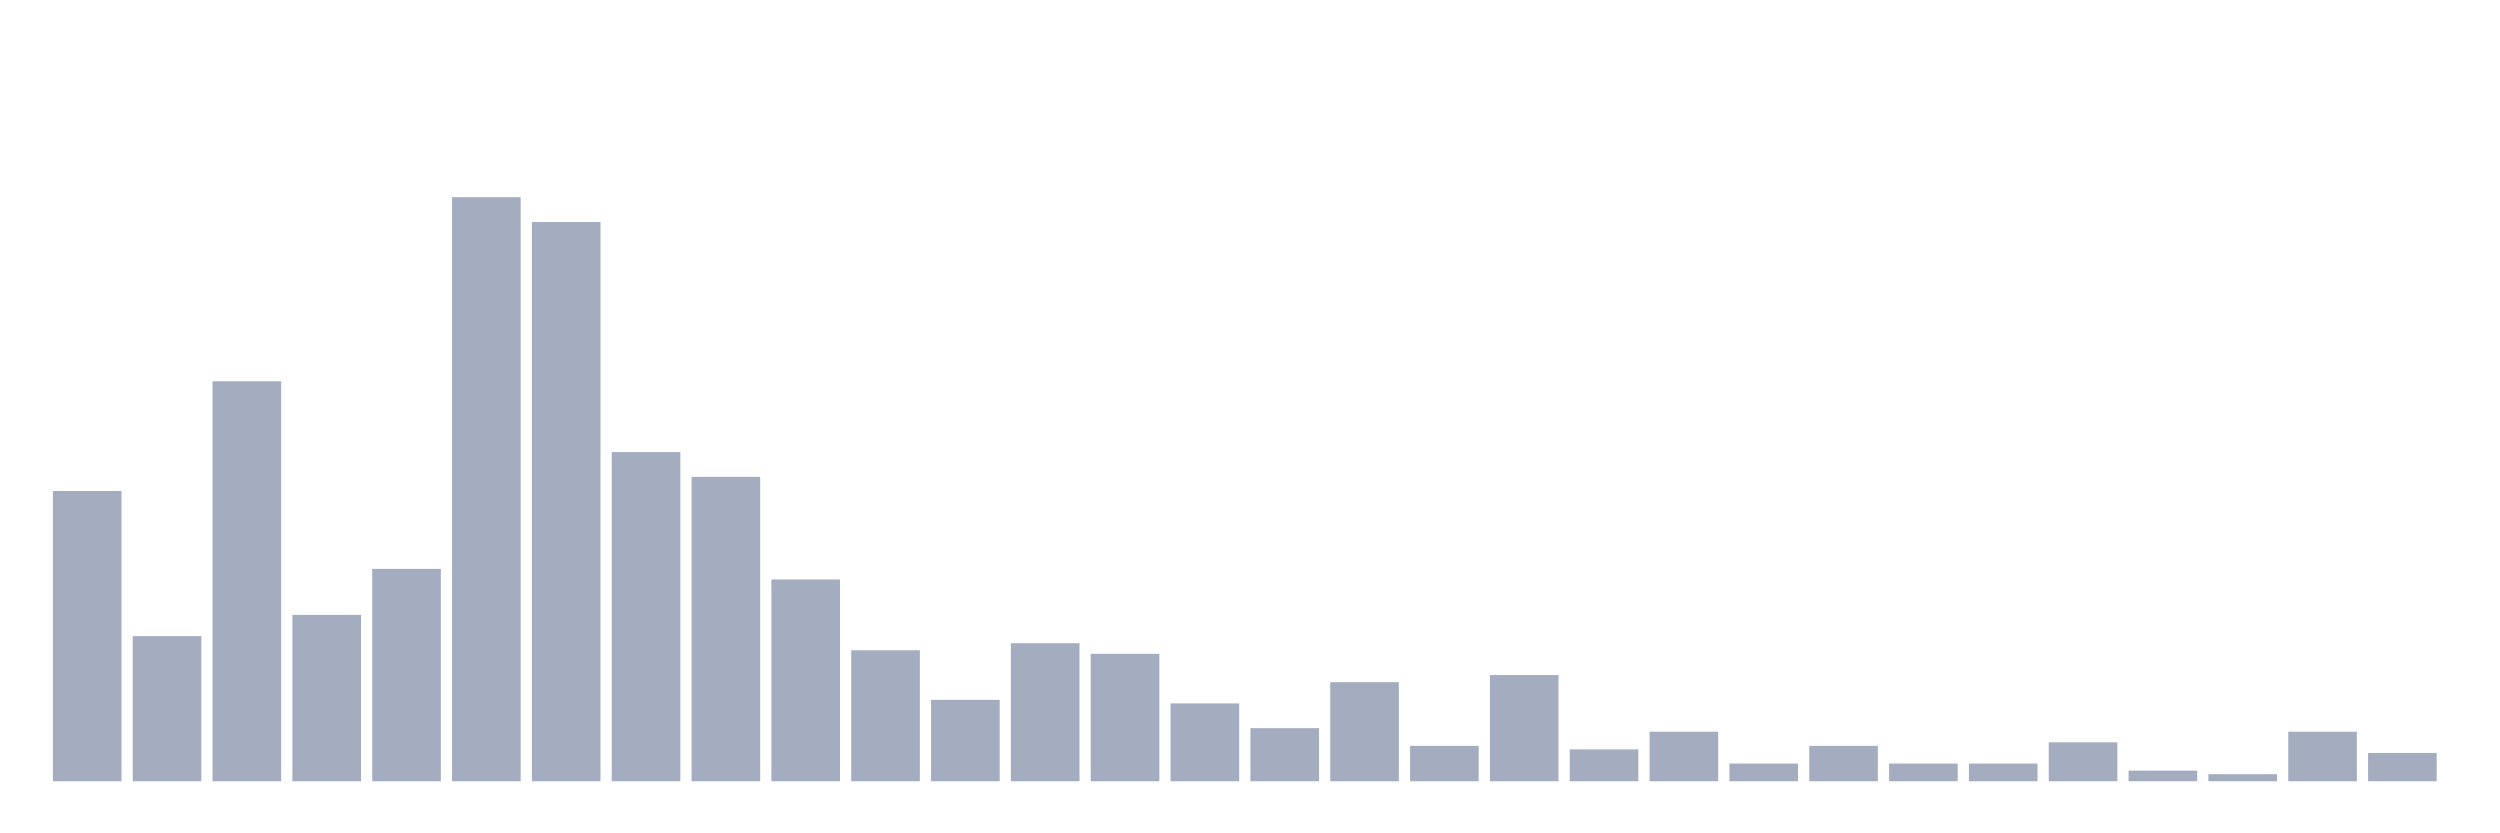 <svg xmlns="http://www.w3.org/2000/svg" viewBox="0 0 480 160"><g transform="translate(10,10)"><rect class="bar" x="0.153" width="13.175" y="84.272" height="55.728" fill="rgb(164,173,192)"></rect><rect class="bar" x="15.482" width="13.175" y="112.136" height="27.864" fill="rgb(164,173,192)"></rect><rect class="bar" x="30.81" width="13.175" y="63.204" height="76.796" fill="rgb(164,173,192)"></rect><rect class="bar" x="46.138" width="13.175" y="108.058" height="31.942" fill="rgb(164,173,192)"></rect><rect class="bar" x="61.466" width="13.175" y="99.223" height="40.777" fill="rgb(164,173,192)"></rect><rect class="bar" x="76.794" width="13.175" y="27.864" height="112.136" fill="rgb(164,173,192)"></rect><rect class="bar" x="92.123" width="13.175" y="32.621" height="107.379" fill="rgb(164,173,192)"></rect><rect class="bar" x="107.451" width="13.175" y="76.796" height="63.204" fill="rgb(164,173,192)"></rect><rect class="bar" x="122.779" width="13.175" y="81.553" height="58.447" fill="rgb(164,173,192)"></rect><rect class="bar" x="138.107" width="13.175" y="101.262" height="38.738" fill="rgb(164,173,192)"></rect><rect class="bar" x="153.436" width="13.175" y="114.854" height="25.146" fill="rgb(164,173,192)"></rect><rect class="bar" x="168.764" width="13.175" y="124.369" height="15.631" fill="rgb(164,173,192)"></rect><rect class="bar" x="184.092" width="13.175" y="113.495" height="26.505" fill="rgb(164,173,192)"></rect><rect class="bar" x="199.42" width="13.175" y="115.534" height="24.466" fill="rgb(164,173,192)"></rect><rect class="bar" x="214.748" width="13.175" y="125.049" height="14.951" fill="rgb(164,173,192)"></rect><rect class="bar" x="230.077" width="13.175" y="129.806" height="10.194" fill="rgb(164,173,192)"></rect><rect class="bar" x="245.405" width="13.175" y="120.971" height="19.029" fill="rgb(164,173,192)"></rect><rect class="bar" x="260.733" width="13.175" y="133.204" height="6.796" fill="rgb(164,173,192)"></rect><rect class="bar" x="276.061" width="13.175" y="119.612" height="20.388" fill="rgb(164,173,192)"></rect><rect class="bar" x="291.39" width="13.175" y="133.883" height="6.117" fill="rgb(164,173,192)"></rect><rect class="bar" x="306.718" width="13.175" y="130.485" height="9.515" fill="rgb(164,173,192)"></rect><rect class="bar" x="322.046" width="13.175" y="136.602" height="3.398" fill="rgb(164,173,192)"></rect><rect class="bar" x="337.374" width="13.175" y="133.204" height="6.796" fill="rgb(164,173,192)"></rect><rect class="bar" x="352.702" width="13.175" y="136.602" height="3.398" fill="rgb(164,173,192)"></rect><rect class="bar" x="368.031" width="13.175" y="136.602" height="3.398" fill="rgb(164,173,192)"></rect><rect class="bar" x="383.359" width="13.175" y="132.524" height="7.476" fill="rgb(164,173,192)"></rect><rect class="bar" x="398.687" width="13.175" y="137.961" height="2.039" fill="rgb(164,173,192)"></rect><rect class="bar" x="414.015" width="13.175" y="138.641" height="1.359" fill="rgb(164,173,192)"></rect><rect class="bar" x="429.344" width="13.175" y="130.485" height="9.515" fill="rgb(164,173,192)"></rect><rect class="bar" x="444.672" width="13.175" y="134.563" height="5.437" fill="rgb(164,173,192)"></rect></g></svg>